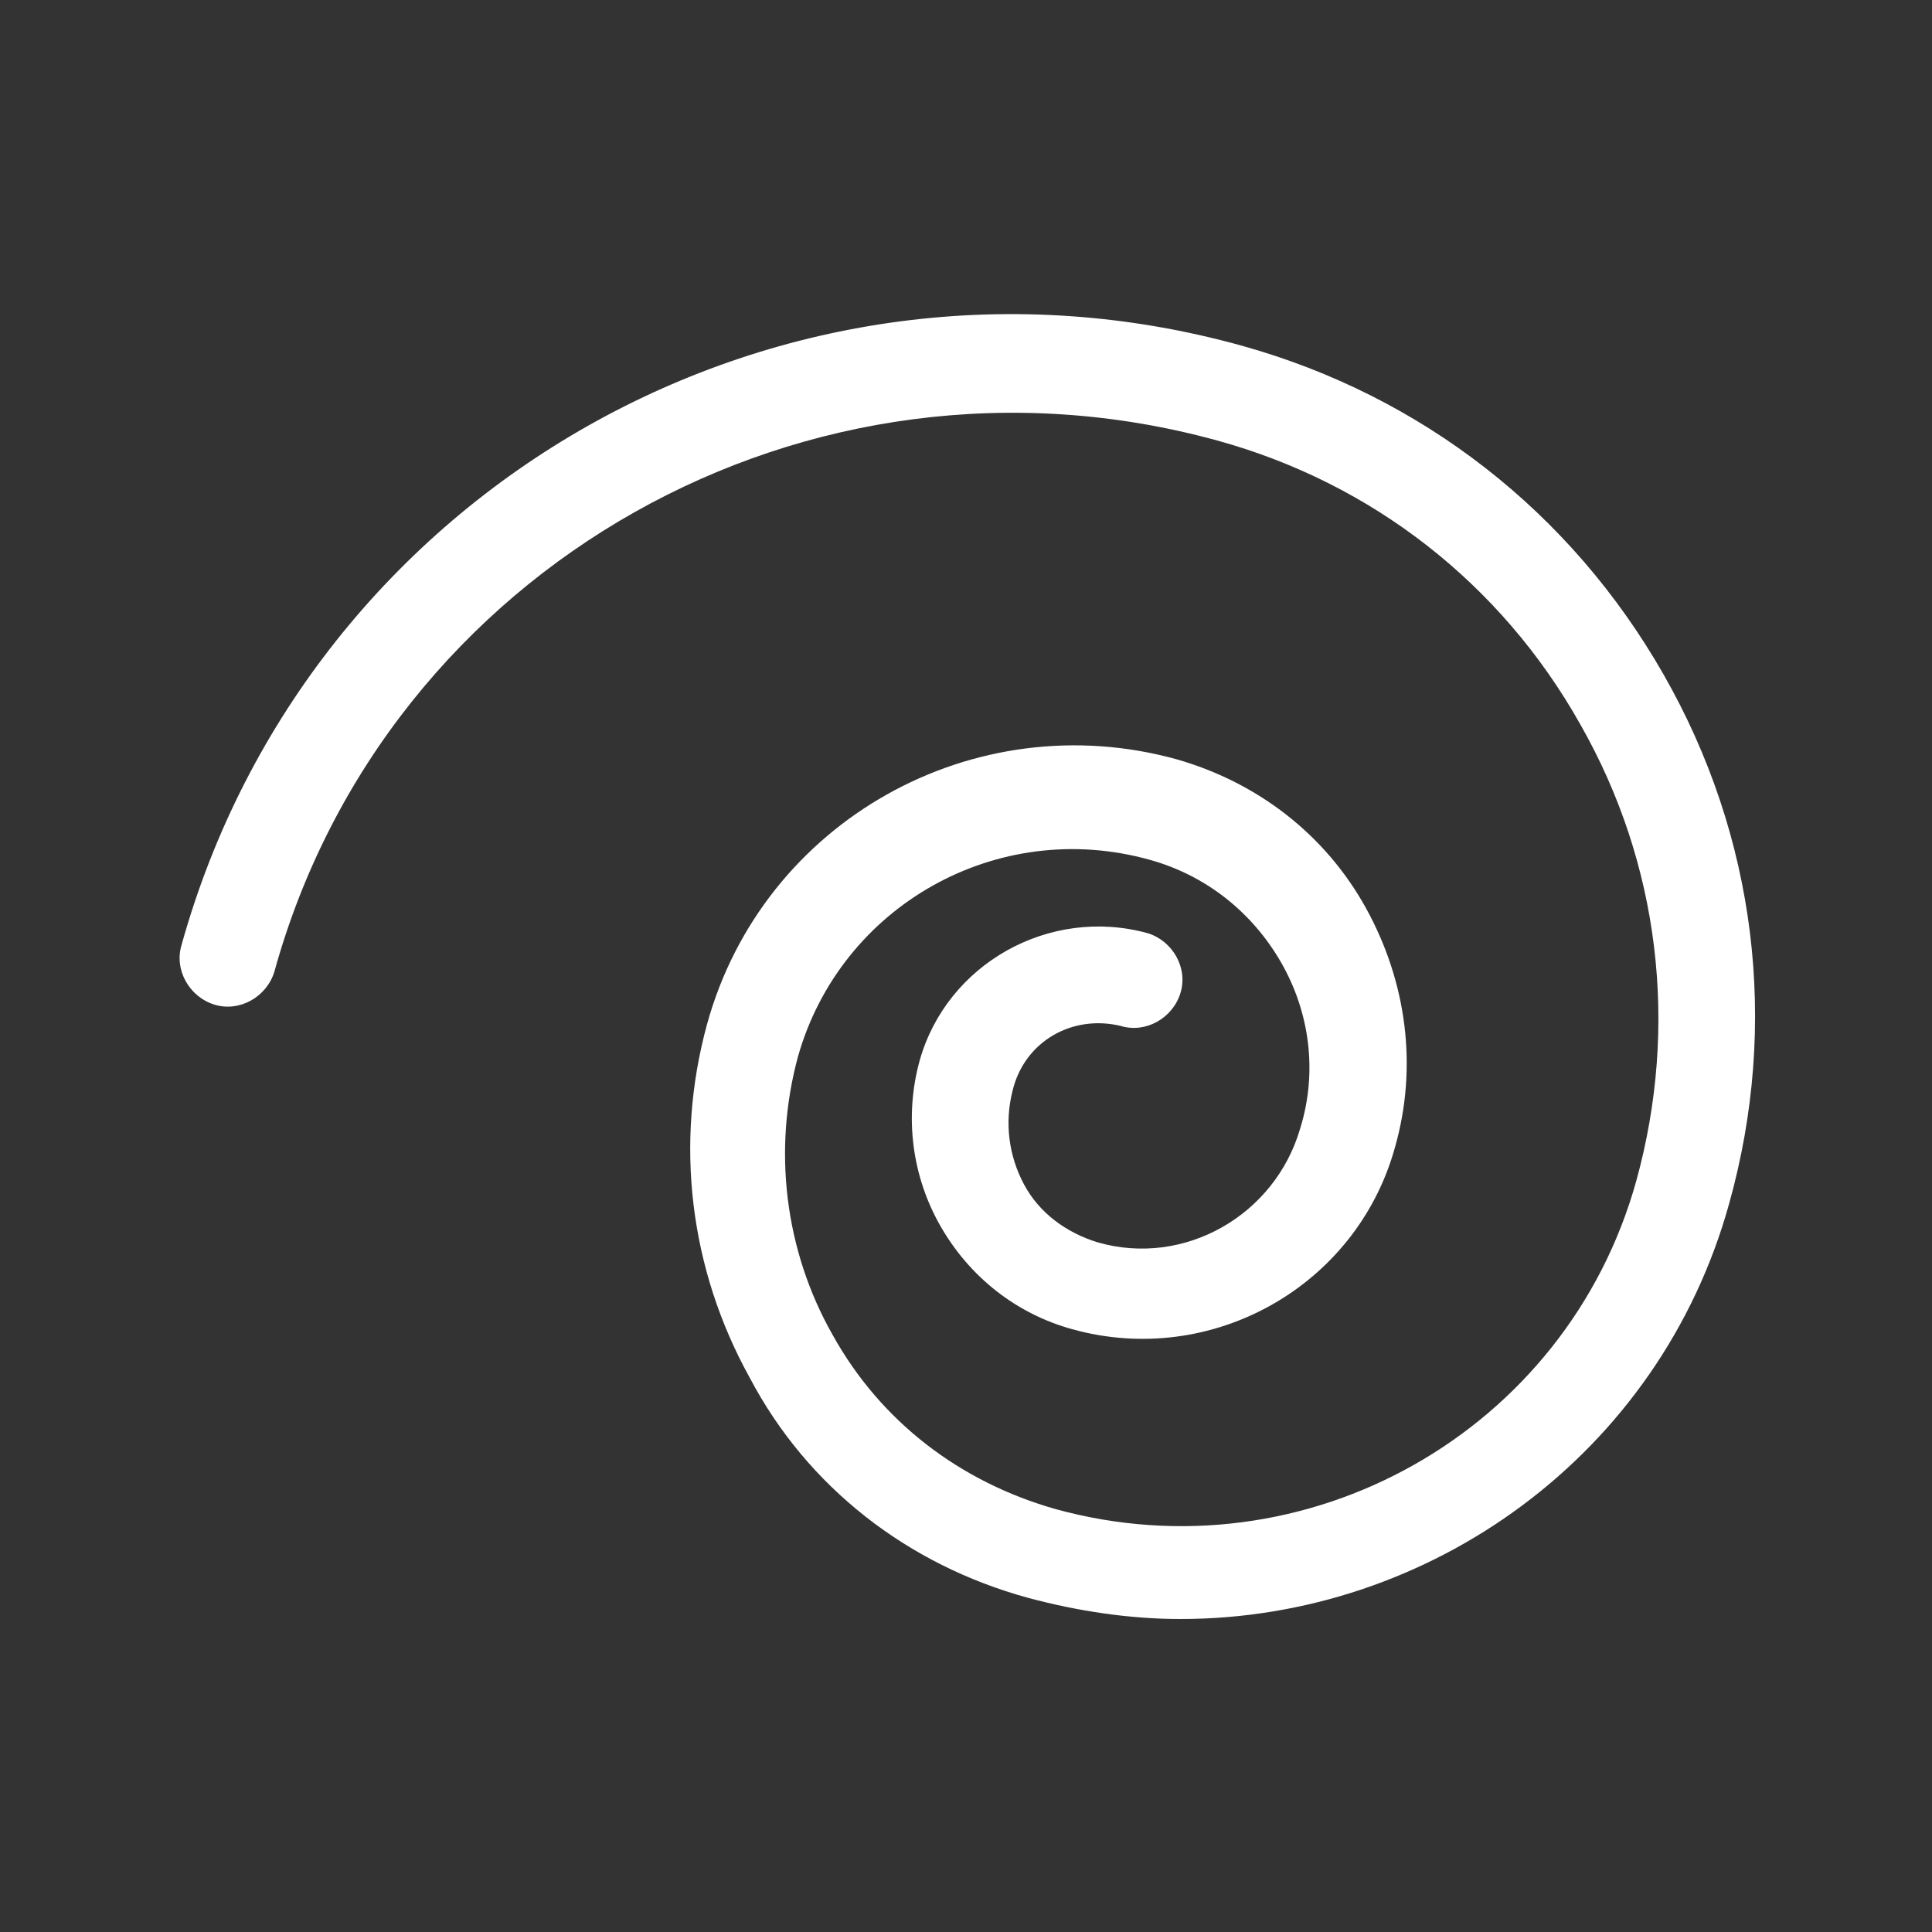 <svg xmlns="http://www.w3.org/2000/svg" xmlns:xlink="http://www.w3.org/1999/xlink" version="1.1" x="0px" y="0px" viewBox="0 0 100 100" enable-background="new 0 0 100 100" xml:space="preserve"><rect x="0" y="0" width="100" height="100" fill="#333333" stroke="none"/><path fill="white" d="M58,53.1c1.3,0.4,2.7-0.4,3.1-1.7c0.4-1.3-0.4-2.7-1.7-3.1c-5.1-1.4-10.4,1.6-11.8,6.6c-0.8,2.9-0.4,6,1.1,8.6  c1.5,2.6,3.9,4.5,6.8,5.3c7.2,2,14.7-2.2,16.7-9.4c1.2-4.2,0.6-8.6-1.5-12.4c-2.1-3.8-5.6-6.5-9.8-7.7c-10.5-2.9-21.4,3.2-24.3,13.7  c-1.7,6.2-0.9,12.7,2.2,18.3C41.8,77,47,81,53.2,82.7c2.6,0.7,5.3,1.1,7.9,1.1c12.9,0,24.8-8.5,28.4-21.5c2.6-9.3,1.4-19-3.4-27.4  c-4.8-8.4-12.5-14.4-21.8-17c-23.7-6.6-48.3,7.3-54.9,31c-0.4,1.3,0.4,2.7,1.7,3.1c1.3,0.4,2.7-0.4,3.1-1.7  c5.8-21,27.7-33.3,48.8-27.5c8,2.2,14.7,7.4,18.8,14.7c4.1,7.2,5.1,15.6,2.9,23.6c-3.6,13-17.1,20.6-30.1,17c-4.9-1.4-9-4.5-11.5-9  c-2.5-4.4-3.1-9.6-1.8-14.4c2.2-7.8,10.3-12.4,18.2-10.2c2.9,0.8,5.3,2.7,6.8,5.3c1.5,2.6,1.9,5.7,1,8.6c-1.3,4.5-6,7.2-10.5,5.9  c-1.6-0.5-3-1.5-3.8-3c-0.8-1.5-1-3.2-0.6-4.8C53,53.9,55.5,52.5,58,53.1z"/></svg>